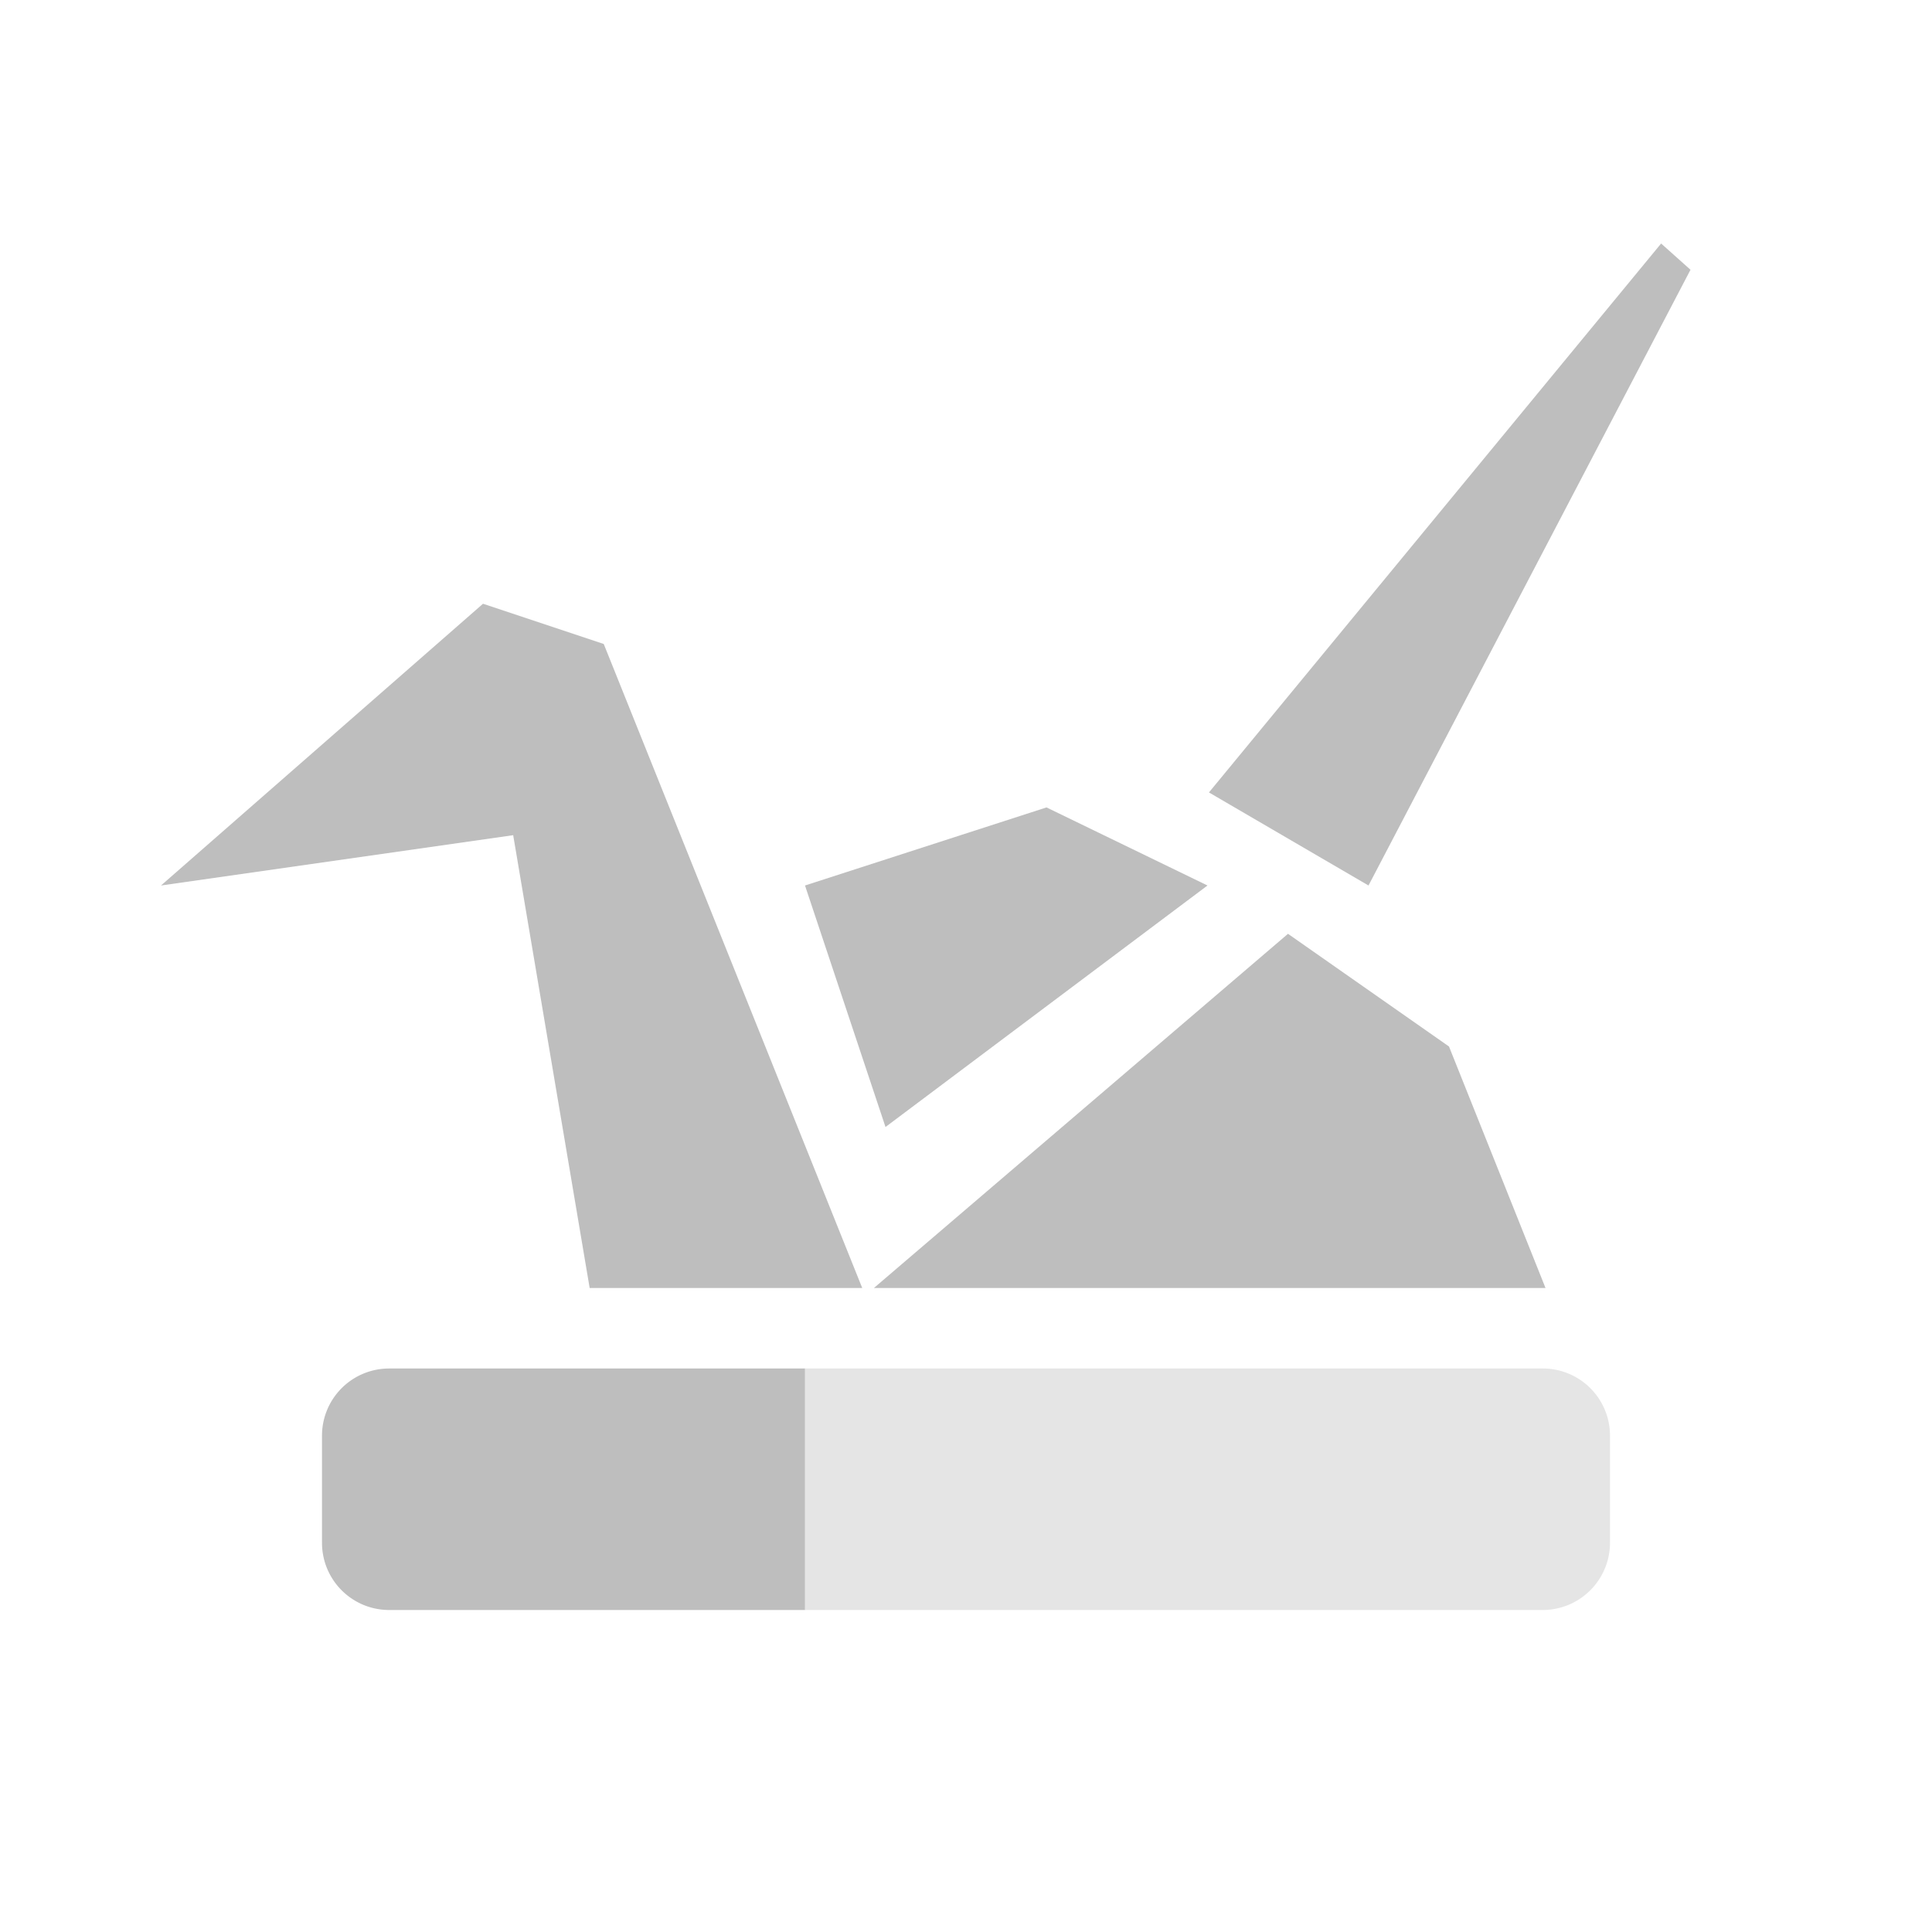 <svg xmlns="http://www.w3.org/2000/svg" width="24" height="24"><defs><style id="current-color-scheme" type="text/css">.ColorScheme-Text{color:#bebebe}</style></defs><path class="ColorScheme-Text" d="M20.635 3.025l-5.617 6.819L17 11l4-7.649zM6 7.5L2 11l4.375-.625.95 5.625h3.386L7.5 8zm7 2.53L10 11l1 3 4-3zm3 1.57L10.856 16h8.343L18 13zM4.836 17a.834.834 0 0 0-.836.836v1.328c0 .463.373.836.836.836H10v-3H4.836z" fill="currentColor"/><path class="ColorScheme-Text" d="M4.836 17zM10 17v3h9.164a.836.836 0 0 0 .836-.838v-1.326a.834.834 0 0 0-.836-.836H10z" opacity=".4" fill="currentColor"/></svg>